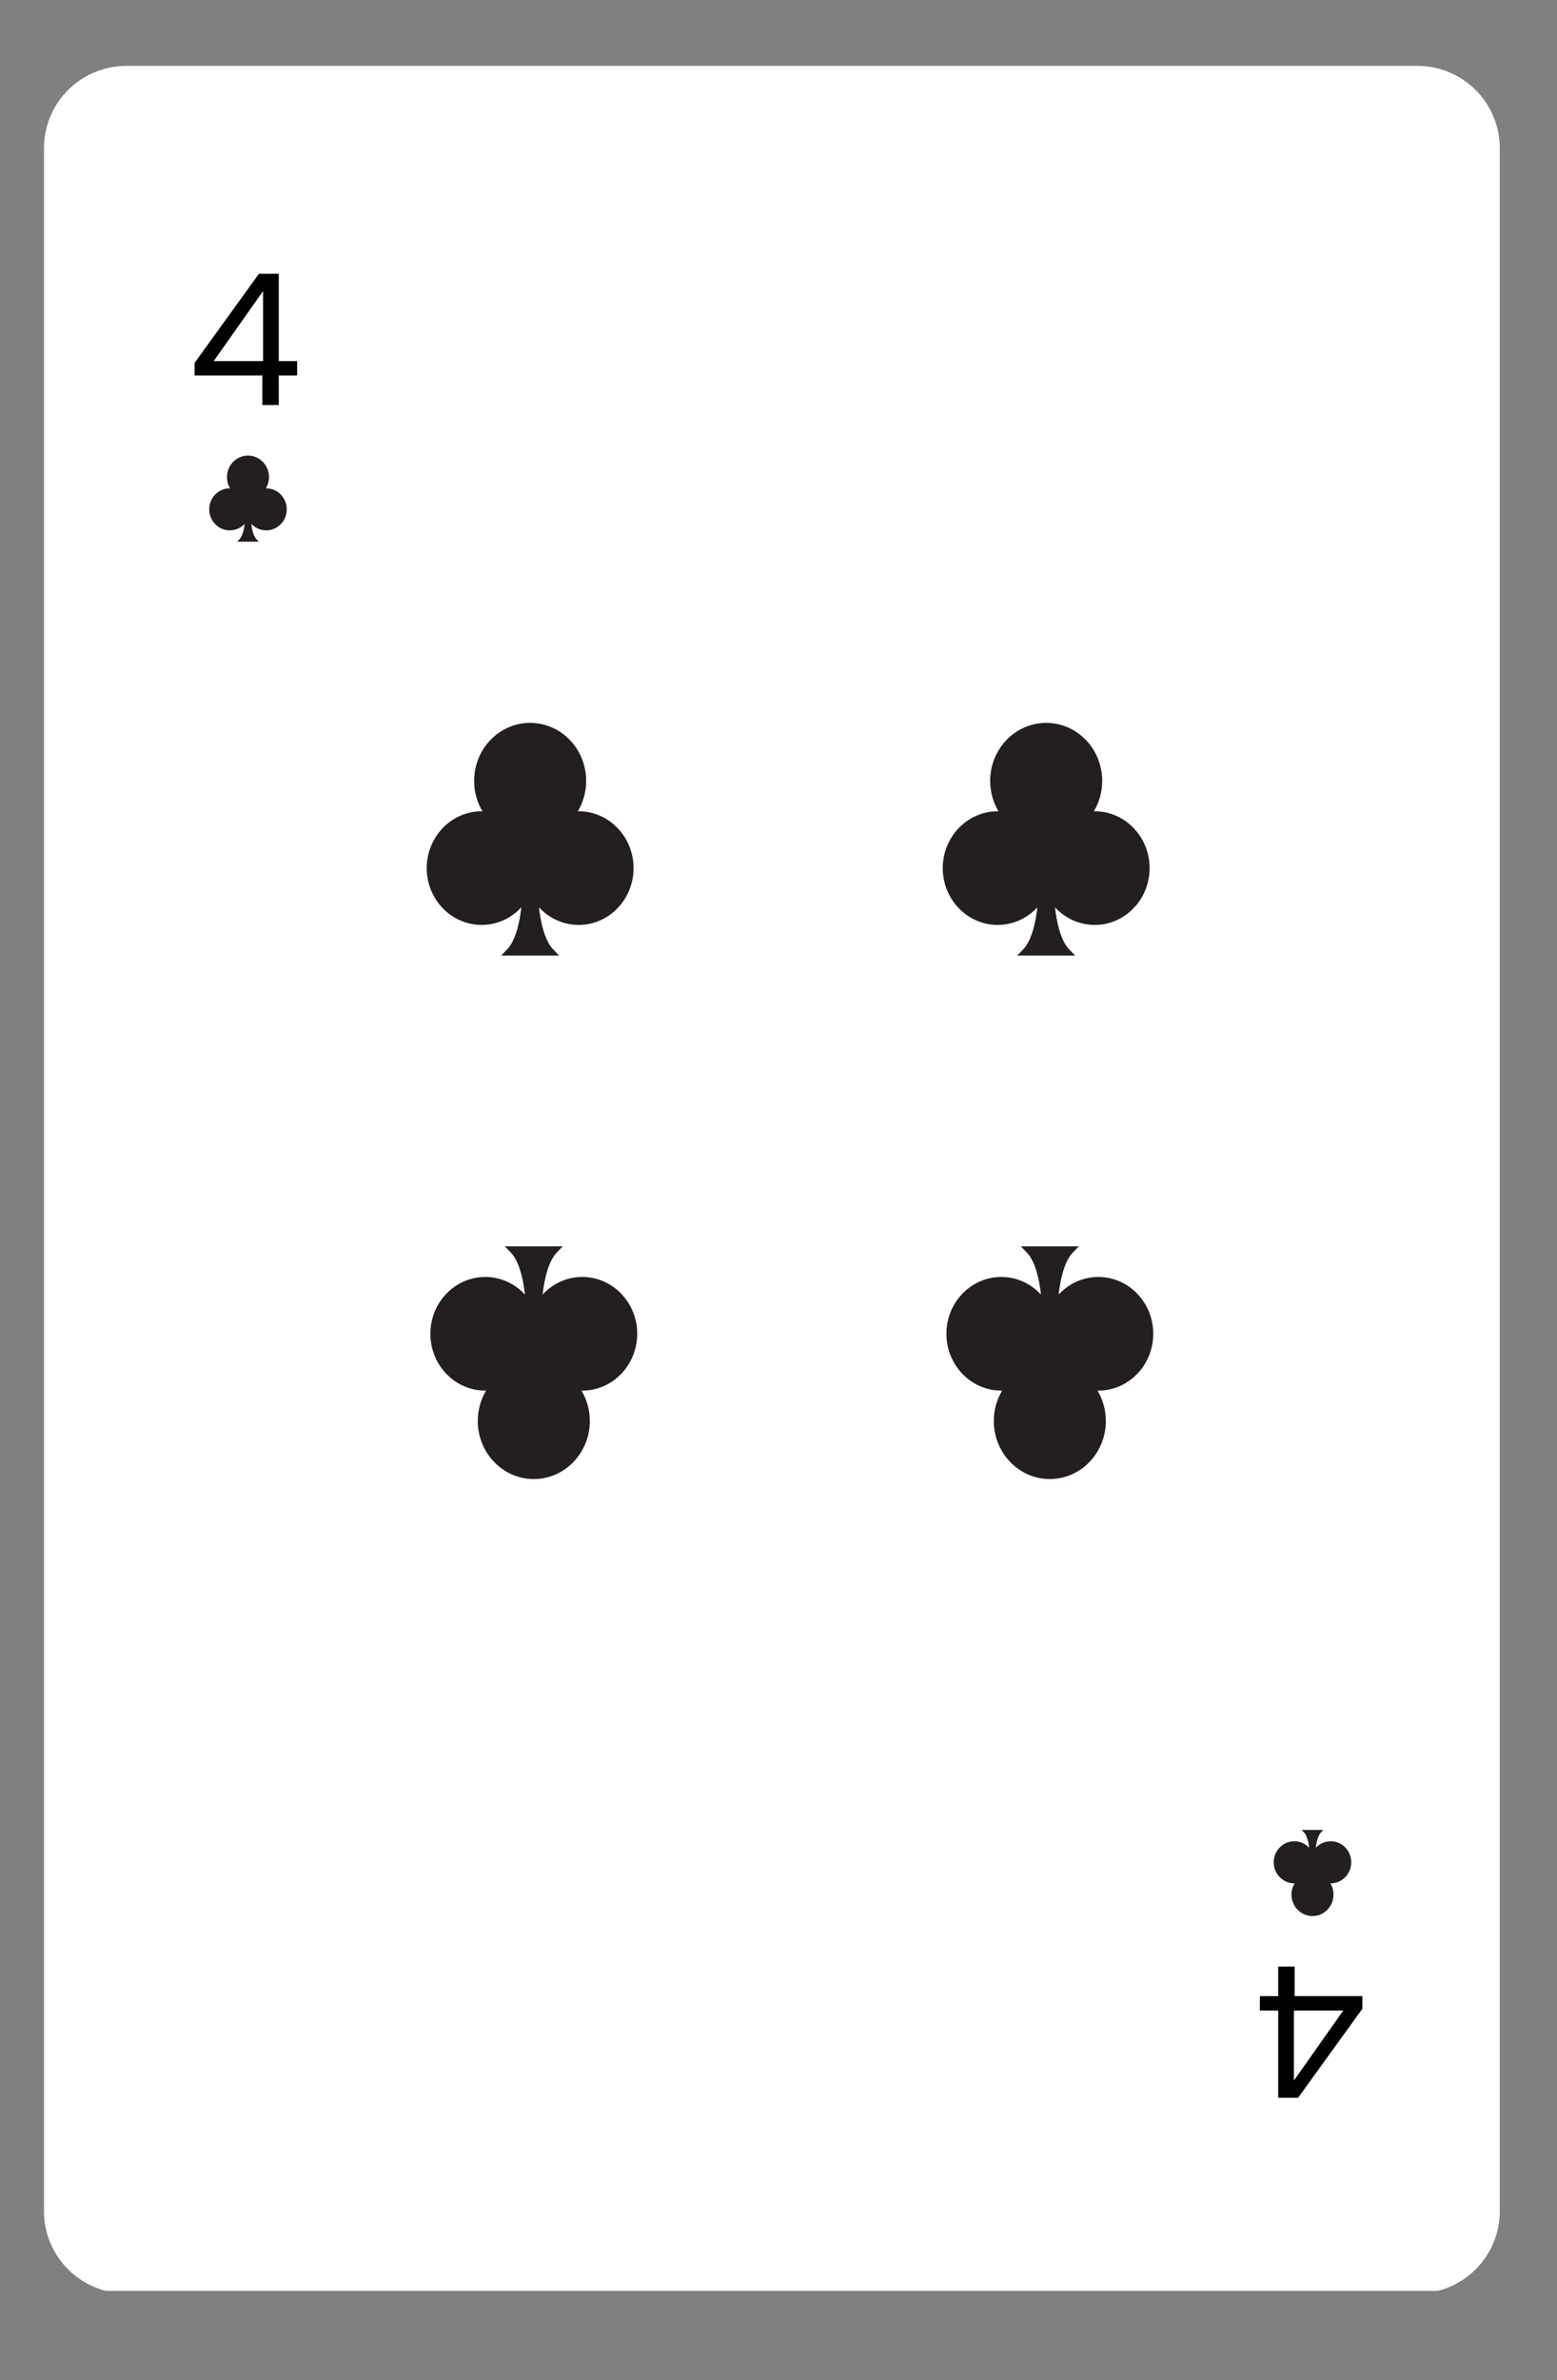 <svg xmlns="http://www.w3.org/2000/svg" xmlns:xlink="http://www.w3.org/1999/xlink" width="180" zoomAndPan="magnify" viewBox="0 0 135 206.25" height="275" preserveAspectRatio="xMidYMid meet" version="1.0"><rect x="0" y="0" width="135" height="206.25" fill="#808080" stroke="none"/><defs><g/><clipPath id="41e32e577a"><path d="M 3.812 5.711 L 130.039 5.711 L 130.039 198.996 L 3.812 198.996 Z M 3.812 5.711 " clip-rule="nonzero"/></clipPath><clipPath id="d0a4e420a7"><path d="M 10.949 5.711 L 122.902 5.711 C 126.844 5.711 130.039 8.906 130.039 12.848 L 130.039 191.59 C 130.039 195.531 126.844 198.727 122.902 198.727 L 10.949 198.727 C 7.008 198.727 3.812 195.531 3.812 191.59 L 3.812 12.848 C 3.812 8.906 7.008 5.711 10.949 5.711 Z M 10.949 5.711 " clip-rule="nonzero"/></clipPath><clipPath id="17253c1a4e"><path d="M 110.438 158.559 L 117.164 158.559 L 117.164 166.031 L 110.438 166.031 Z M 110.438 158.559 " clip-rule="nonzero"/></clipPath><clipPath id="6863747ce0"><path d="M 18.141 39.473 L 24.863 39.473 L 24.863 46.945 L 18.141 46.945 Z M 18.141 39.473 " clip-rule="nonzero"/></clipPath><clipPath id="89ce8113fd"><path d="M 37 62.633 L 54.934 62.633 L 54.934 82.809 L 37 82.809 Z M 37 62.633 " clip-rule="nonzero"/></clipPath><clipPath id="6888340f92"><path d="M 81.742 62.633 L 99.676 62.633 L 99.676 82.809 L 81.742 82.809 Z M 81.742 62.633 " clip-rule="nonzero"/></clipPath><clipPath id="70d43a0278"><path d="M 37.316 107.984 L 55.25 107.984 L 55.25 128.164 L 37.316 128.164 Z M 37.316 107.984 " clip-rule="nonzero"/></clipPath><clipPath id="fa0adbd7df"><path d="M 82.059 107.984 L 99.992 107.984 L 99.992 128.164 L 82.059 128.164 Z M 82.059 107.984 " clip-rule="nonzero"/></clipPath></defs><g clip-path="url(#41e32e577a)"><g clip-path="url(#d0a4e420a7)"><path fill="#ffffff" d="M 3.812 5.711 L 130.039 5.711 L 130.039 198.504 L 3.812 198.504 Z M 3.812 5.711 " fill-opacity="1" fill-rule="nonzero"/></g></g><g fill="#000000" fill-opacity="1"><g transform="translate(118.767, 170.401)"><g><path d="M -0.641 2.562 L -0.641 3.656 L -6.219 11.375 L -7.938 11.375 L -7.938 3.812 L -9.531 3.812 L -9.531 2.562 L -7.938 2.562 L -7.938 0 L -6.516 0 L -6.516 2.562 Z M -6.578 9.875 L -2.297 3.812 L -6.578 3.812 Z M -6.578 9.875 "/></g></g></g><g fill="#000000" fill-opacity="1"><g transform="translate(16.232, 35.098)"><g><path d="M 0.641 -2.562 L 0.641 -3.656 L 6.219 -11.375 L 7.938 -11.375 L 7.938 -3.812 L 9.531 -3.812 L 9.531 -2.562 L 7.938 -2.562 L 7.938 0 L 6.516 0 L 6.516 -2.562 Z M 6.578 -9.875 L 2.297 -3.812 L 6.578 -3.812 Z M 6.578 -9.875 "/></g></g></g><g clip-path="url(#17253c1a4e)"><path fill="#231f20" d="M 110.438 161.367 C 110.438 160.363 111.238 159.543 112.223 159.543 C 112.73 159.543 113.188 159.762 113.512 160.109 C 113.461 159.656 113.34 159.055 113.047 158.758 L 112.855 158.562 L 114.742 158.562 L 114.551 158.758 C 114.262 159.055 114.137 159.656 114.086 160.109 C 114.41 159.762 114.871 159.543 115.379 159.543 C 116.363 159.543 117.16 160.363 117.16 161.367 C 117.16 162.371 116.363 163.191 115.379 163.191 C 115.367 163.191 115.359 163.191 115.352 163.191 C 115.523 163.473 115.621 163.809 115.621 164.164 C 115.621 165.191 114.805 166.027 113.801 166.027 C 112.797 166.027 111.977 165.191 111.977 164.164 C 111.977 163.809 112.078 163.473 112.25 163.191 C 112.238 163.191 112.23 163.191 112.223 163.191 C 111.238 163.191 110.438 162.371 110.438 161.367 " fill-opacity="1" fill-rule="nonzero"/></g><g clip-path="url(#6863747ce0)"><path fill="#231f20" d="M 24.863 44.133 C 24.863 45.141 24.062 45.957 23.078 45.957 C 22.574 45.957 22.113 45.738 21.789 45.391 C 21.84 45.848 21.961 46.449 22.254 46.742 L 22.445 46.938 L 20.559 46.938 L 20.75 46.742 C 21.043 46.445 21.164 45.844 21.215 45.391 C 20.891 45.738 20.43 45.957 19.922 45.957 C 18.941 45.957 18.141 45.141 18.141 44.133 C 18.141 43.129 18.941 42.312 19.922 42.312 C 19.934 42.312 19.941 42.312 19.949 42.312 C 19.777 42.027 19.68 41.695 19.68 41.336 C 19.68 40.309 20.496 39.477 21.5 39.477 C 22.508 39.477 23.324 40.309 23.324 41.336 C 23.324 41.695 23.223 42.027 23.051 42.312 C 23.062 42.312 23.07 42.312 23.078 42.312 C 24.062 42.312 24.863 43.129 24.863 44.133 " fill-opacity="1" fill-rule="nonzero"/></g><g clip-path="url(#89ce8113fd)"><path fill="#231f20" d="M 54.934 75.223 C 54.934 77.938 52.797 80.145 50.176 80.145 C 48.82 80.145 47.598 79.559 46.73 78.617 C 46.871 79.844 47.195 81.473 47.969 82.273 L 48.48 82.801 L 43.453 82.801 L 43.965 82.273 C 44.738 81.469 45.062 79.844 45.203 78.617 C 44.336 79.559 43.113 80.145 41.758 80.145 C 39.133 80.145 37 77.938 37 75.223 C 37 72.508 39.133 70.297 41.758 70.297 C 41.781 70.297 41.809 70.297 41.832 70.297 C 41.371 69.531 41.109 68.629 41.109 67.664 C 41.109 64.891 43.289 62.637 45.965 62.637 C 48.645 62.637 50.824 64.891 50.824 67.664 C 50.824 68.629 50.559 69.531 50.102 70.297 C 50.125 70.297 50.152 70.297 50.176 70.297 C 52.797 70.297 54.934 72.508 54.934 75.223 " fill-opacity="1" fill-rule="nonzero"/></g><g clip-path="url(#6888340f92)"><path fill="#231f20" d="M 99.676 75.223 C 99.676 77.938 97.543 80.145 94.918 80.145 C 93.562 80.145 92.34 79.559 91.473 78.617 C 91.613 79.844 91.938 81.473 92.711 82.273 L 93.223 82.801 L 88.195 82.801 L 88.707 82.273 C 89.48 81.469 89.809 79.844 89.945 78.617 C 89.078 79.559 87.855 80.145 86.5 80.145 C 83.879 80.145 81.742 77.938 81.742 75.223 C 81.742 72.508 83.879 70.297 86.5 70.297 C 86.527 70.297 86.551 70.297 86.574 70.297 C 86.117 69.531 85.852 68.629 85.852 67.664 C 85.852 64.891 88.031 62.637 90.711 62.637 C 93.387 62.637 95.566 64.891 95.566 67.664 C 95.566 68.629 95.305 69.531 94.844 70.297 C 94.867 70.297 94.895 70.297 94.918 70.297 C 97.543 70.297 99.676 72.508 99.676 75.223 " fill-opacity="1" fill-rule="nonzero"/></g><g clip-path="url(#70d43a0278)"><path fill="#231f20" d="M 37.316 115.57 C 37.316 112.855 39.449 110.648 42.074 110.648 C 43.426 110.648 44.648 111.234 45.516 112.176 C 45.379 110.949 45.051 109.32 44.277 108.523 L 43.77 107.996 L 48.793 107.996 L 48.285 108.523 C 47.512 109.324 47.184 110.949 47.047 112.176 C 47.914 111.234 49.137 110.648 50.488 110.648 C 53.113 110.648 55.25 112.855 55.25 115.57 C 55.25 118.289 53.113 120.496 50.488 120.496 C 50.465 120.496 50.441 120.496 50.418 120.496 C 50.875 121.262 51.141 122.164 51.141 123.129 C 51.141 125.902 48.961 128.16 46.281 128.16 C 43.602 128.16 41.426 125.902 41.426 123.129 C 41.426 122.164 41.688 121.262 42.145 120.496 C 42.121 120.496 42.098 120.496 42.074 120.496 C 39.449 120.496 37.316 118.289 37.316 115.57 " fill-opacity="1" fill-rule="nonzero"/></g><g clip-path="url(#fa0adbd7df)"><path fill="#231f20" d="M 82.059 115.57 C 82.059 112.855 84.191 110.648 86.816 110.648 C 88.168 110.648 89.391 111.234 90.258 112.176 C 90.121 110.949 89.797 109.32 89.023 108.523 L 88.512 107.996 L 93.539 107.996 L 93.027 108.523 C 92.254 109.324 91.926 110.949 91.789 112.176 C 92.656 111.234 93.879 110.648 95.234 110.648 C 97.855 110.648 99.992 112.855 99.992 115.57 C 99.992 118.289 97.855 120.496 95.234 120.496 C 95.207 120.496 95.184 120.496 95.16 120.496 C 95.617 121.262 95.883 122.164 95.883 123.129 C 95.883 125.902 93.703 128.16 91.023 128.16 C 88.348 128.16 86.168 125.902 86.168 123.129 C 86.168 122.164 86.43 121.262 86.891 120.496 C 86.863 120.496 86.84 120.496 86.816 120.496 C 84.191 120.496 82.059 118.289 82.059 115.57 " fill-opacity="1" fill-rule="nonzero"/></g></svg>
